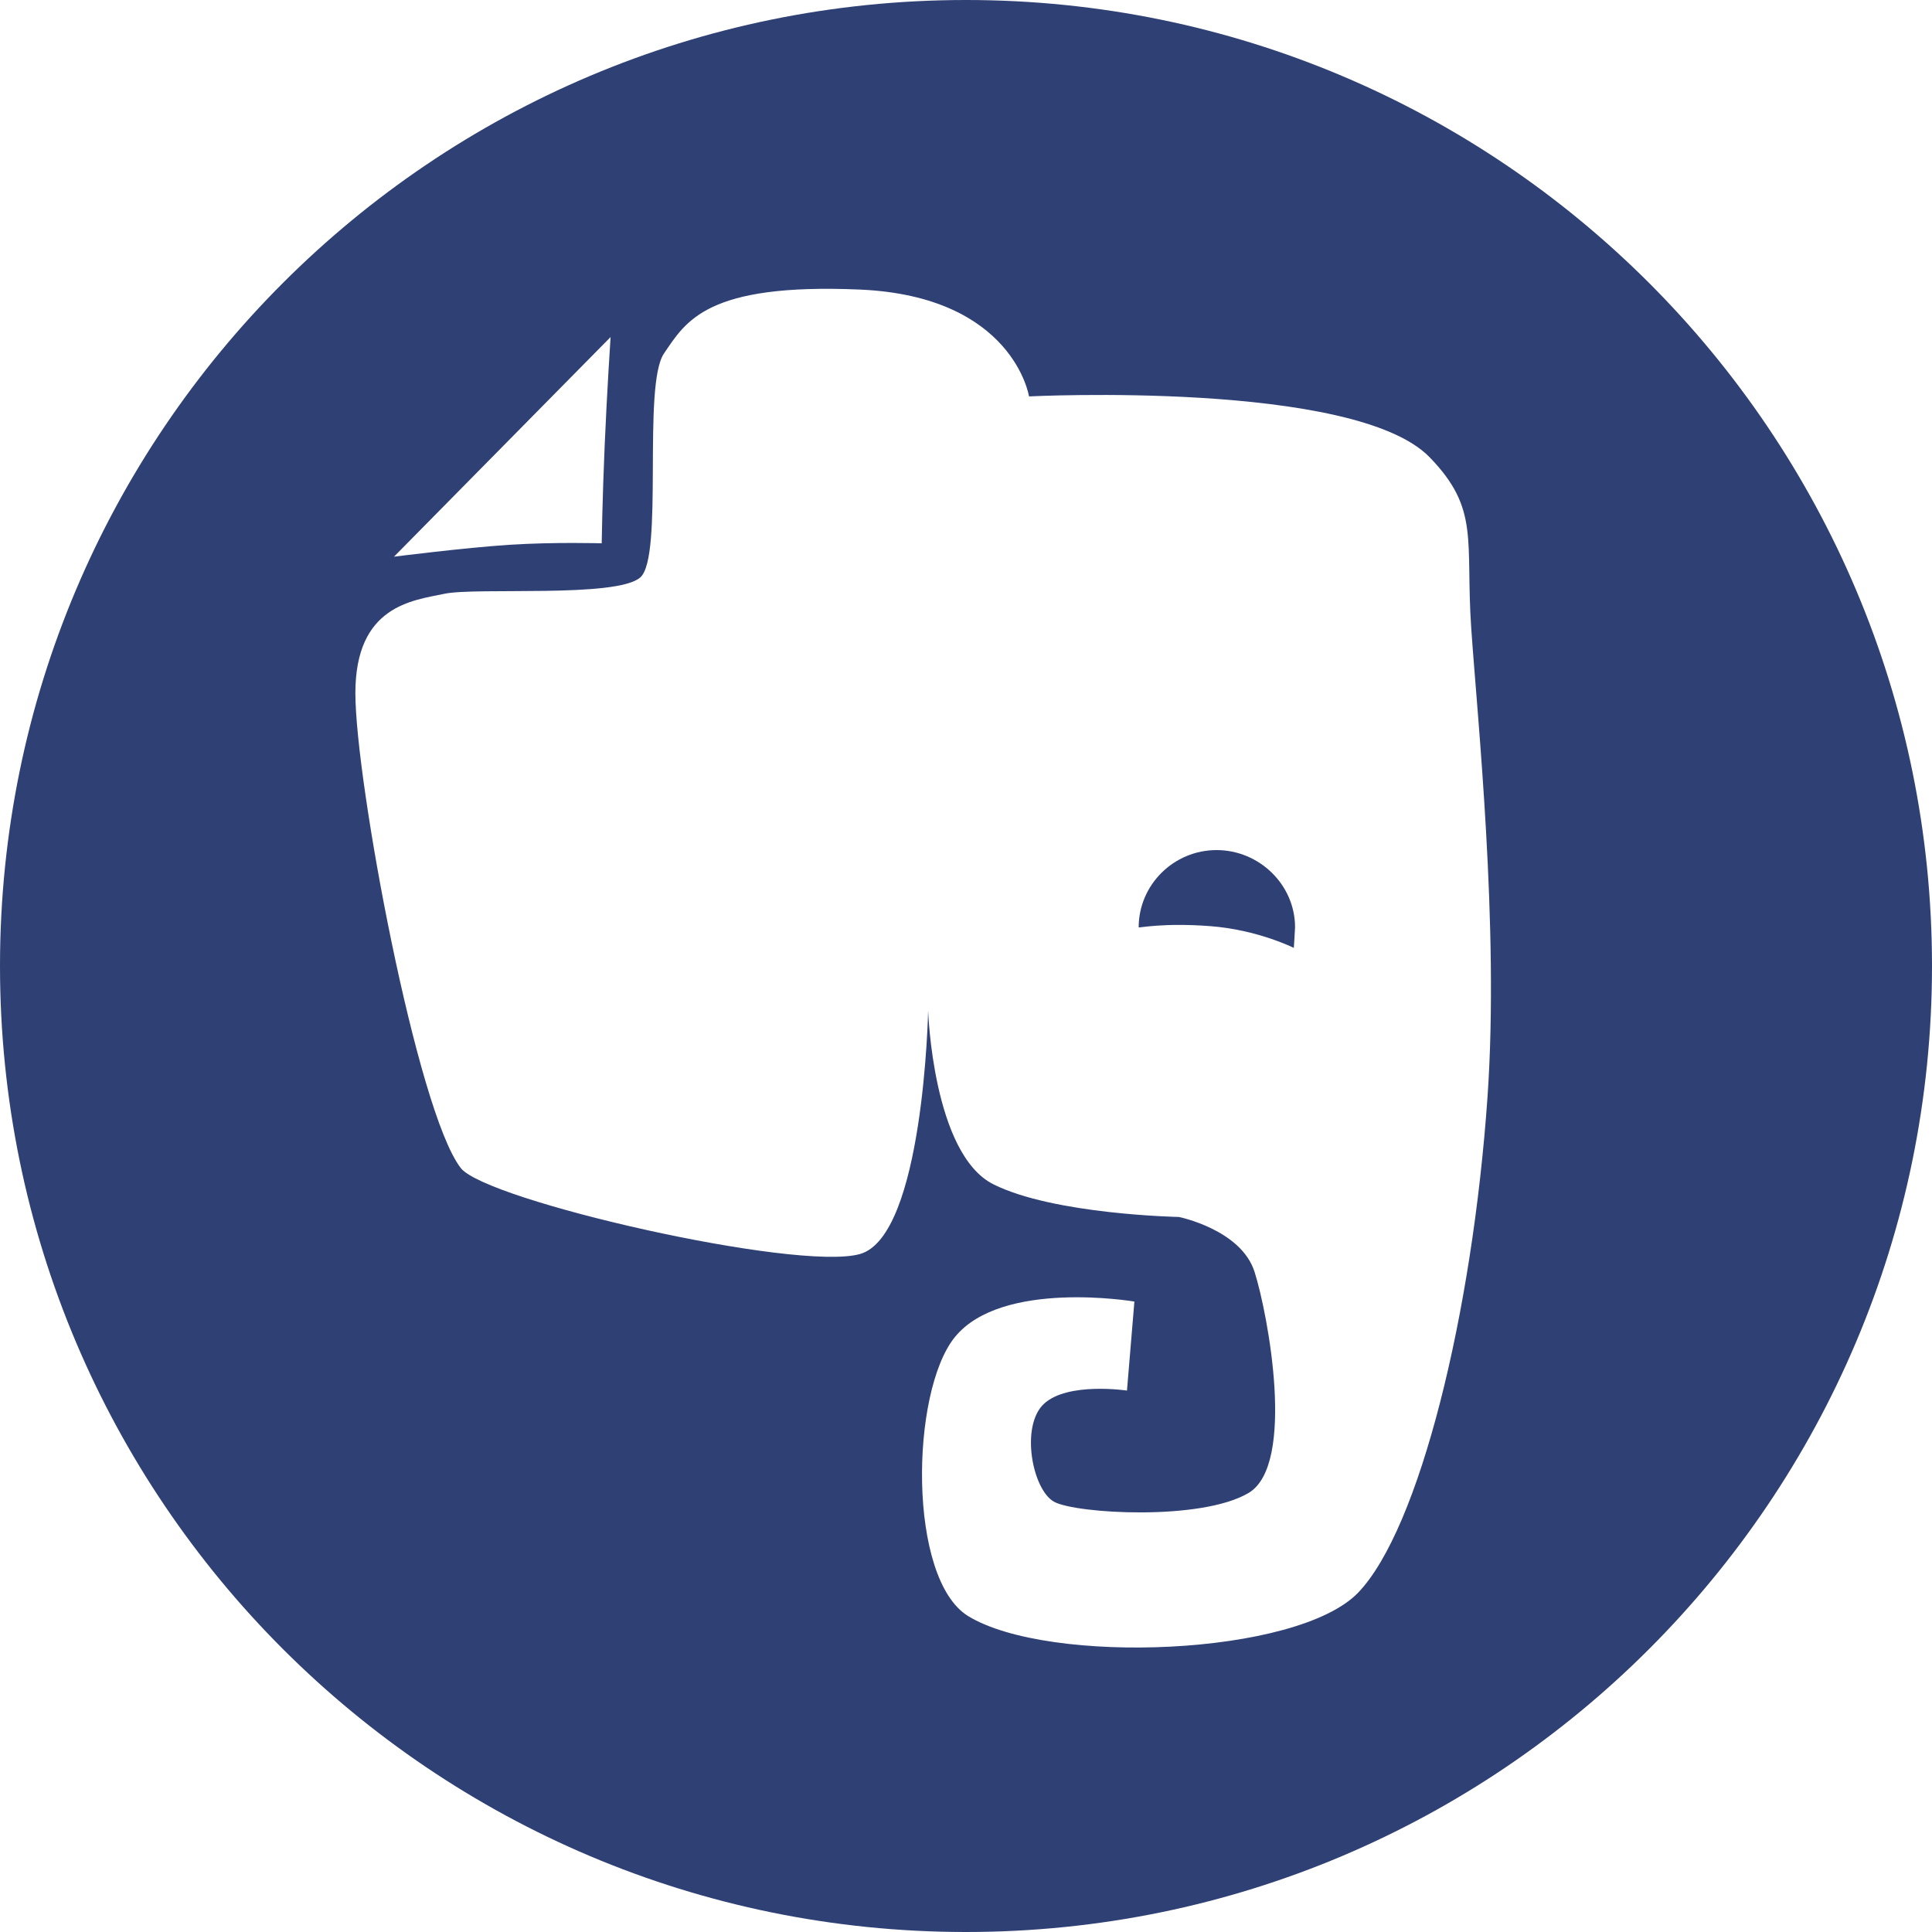 <?xml version="1.0" encoding="UTF-8" standalone="no"?>
<svg width="50px" height="50px" viewBox="0 0 50 50" version="1.1" xmlns="http://www.w3.org/2000/svg" xmlns:xlink="http://www.w3.org/1999/xlink" xmlns:sketch="http://www.bohemiancoding.com/sketch/ns">
    <!-- Generator: Sketch 3.1.1 (8761) - http://www.bohemiancoding.com/sketch -->
    <title>evernote_F</title>
    <desc>Created with Sketch.</desc>
    <defs></defs>
    <g id="Page-1" stroke="none" stroke-width="1" fill="none" fill-rule="evenodd" sketch:type="MSPage">
        <g id="Artboard-1" sketch:type="MSArtboardGroup" transform="translate(-1475, -425)" fill="#2F4074">
            <g id="full-icons" sketch:type="MSLayerGroup" transform="translate(1175, 225)">
                <g id="row-3-full-icons" transform="translate(0, 200)" sketch:type="MSShapeGroup">
                    <path d="M325,50 C338.807,50 350,38.807 350,25 C350,11.193 338.807,0 325,0 C311.193,0 300,11.193 300,25 C300,38.807 311.193,50 325,50 Z M326.631,10.259 C326.631,10.259 335.059,9.836 336.999,11.834 C338.305,13.178 337.921,13.984 338.075,16.25 C338.228,18.515 338.804,23.968 338.497,28.384 C338.105,34.019 336.731,39.559 335.156,41.21 C333.582,42.862 327.142,43.099 325.057,41.825 C323.489,40.866 323.559,36.026 324.711,34.605 C325.93,33.103 329.358,33.684 329.358,33.684 L329.166,35.988 C329.166,35.988 327.63,35.757 327.015,36.333 C326.401,36.909 326.718,38.563 327.284,38.868 C327.85,39.173 331.086,39.367 332.314,38.637 C333.543,37.908 332.817,34.012 332.468,32.916 C332.119,31.82 330.51,31.495 330.51,31.495 C330.51,31.495 327.278,31.434 325.71,30.65 C324.141,29.866 324.02,26.157 324.02,26.157 C324.02,26.157 323.905,31.994 322.253,32.455 C320.617,32.912 312.576,31.073 311.924,30.228 C310.786,28.755 309.197,20.205 309.197,17.939 C309.197,15.674 310.674,15.541 311.501,15.367 C312.329,15.192 315.956,15.482 316.57,14.944 C317.185,14.407 316.618,9.973 317.185,9.146 C317.751,8.318 318.28,7.322 322.253,7.494 C326.227,7.667 326.631,10.259 326.631,10.259 Z M315.649,11.527 C315.709,10.121 315.802,8.723 315.802,8.723 L310.196,14.407 C310.196,14.407 312.025,14.174 313.191,14.099 C314.357,14.024 315.572,14.061 315.572,14.061 C315.572,14.061 315.588,12.932 315.649,11.527 Z M331.328,23.969 C332.547,24.062 333.484,24.531 333.484,24.531 C333.484,24.531 333.516,24.043 333.516,24 C333.516,22.895 332.589,22 331.484,22 C330.38,22 329.469,22.895 329.469,24 C329.469,24.018 330.109,23.875 331.328,23.969 Z" id="evernote_F"></path>
                </g>
            </g>
        </g>
    </g>
</svg>